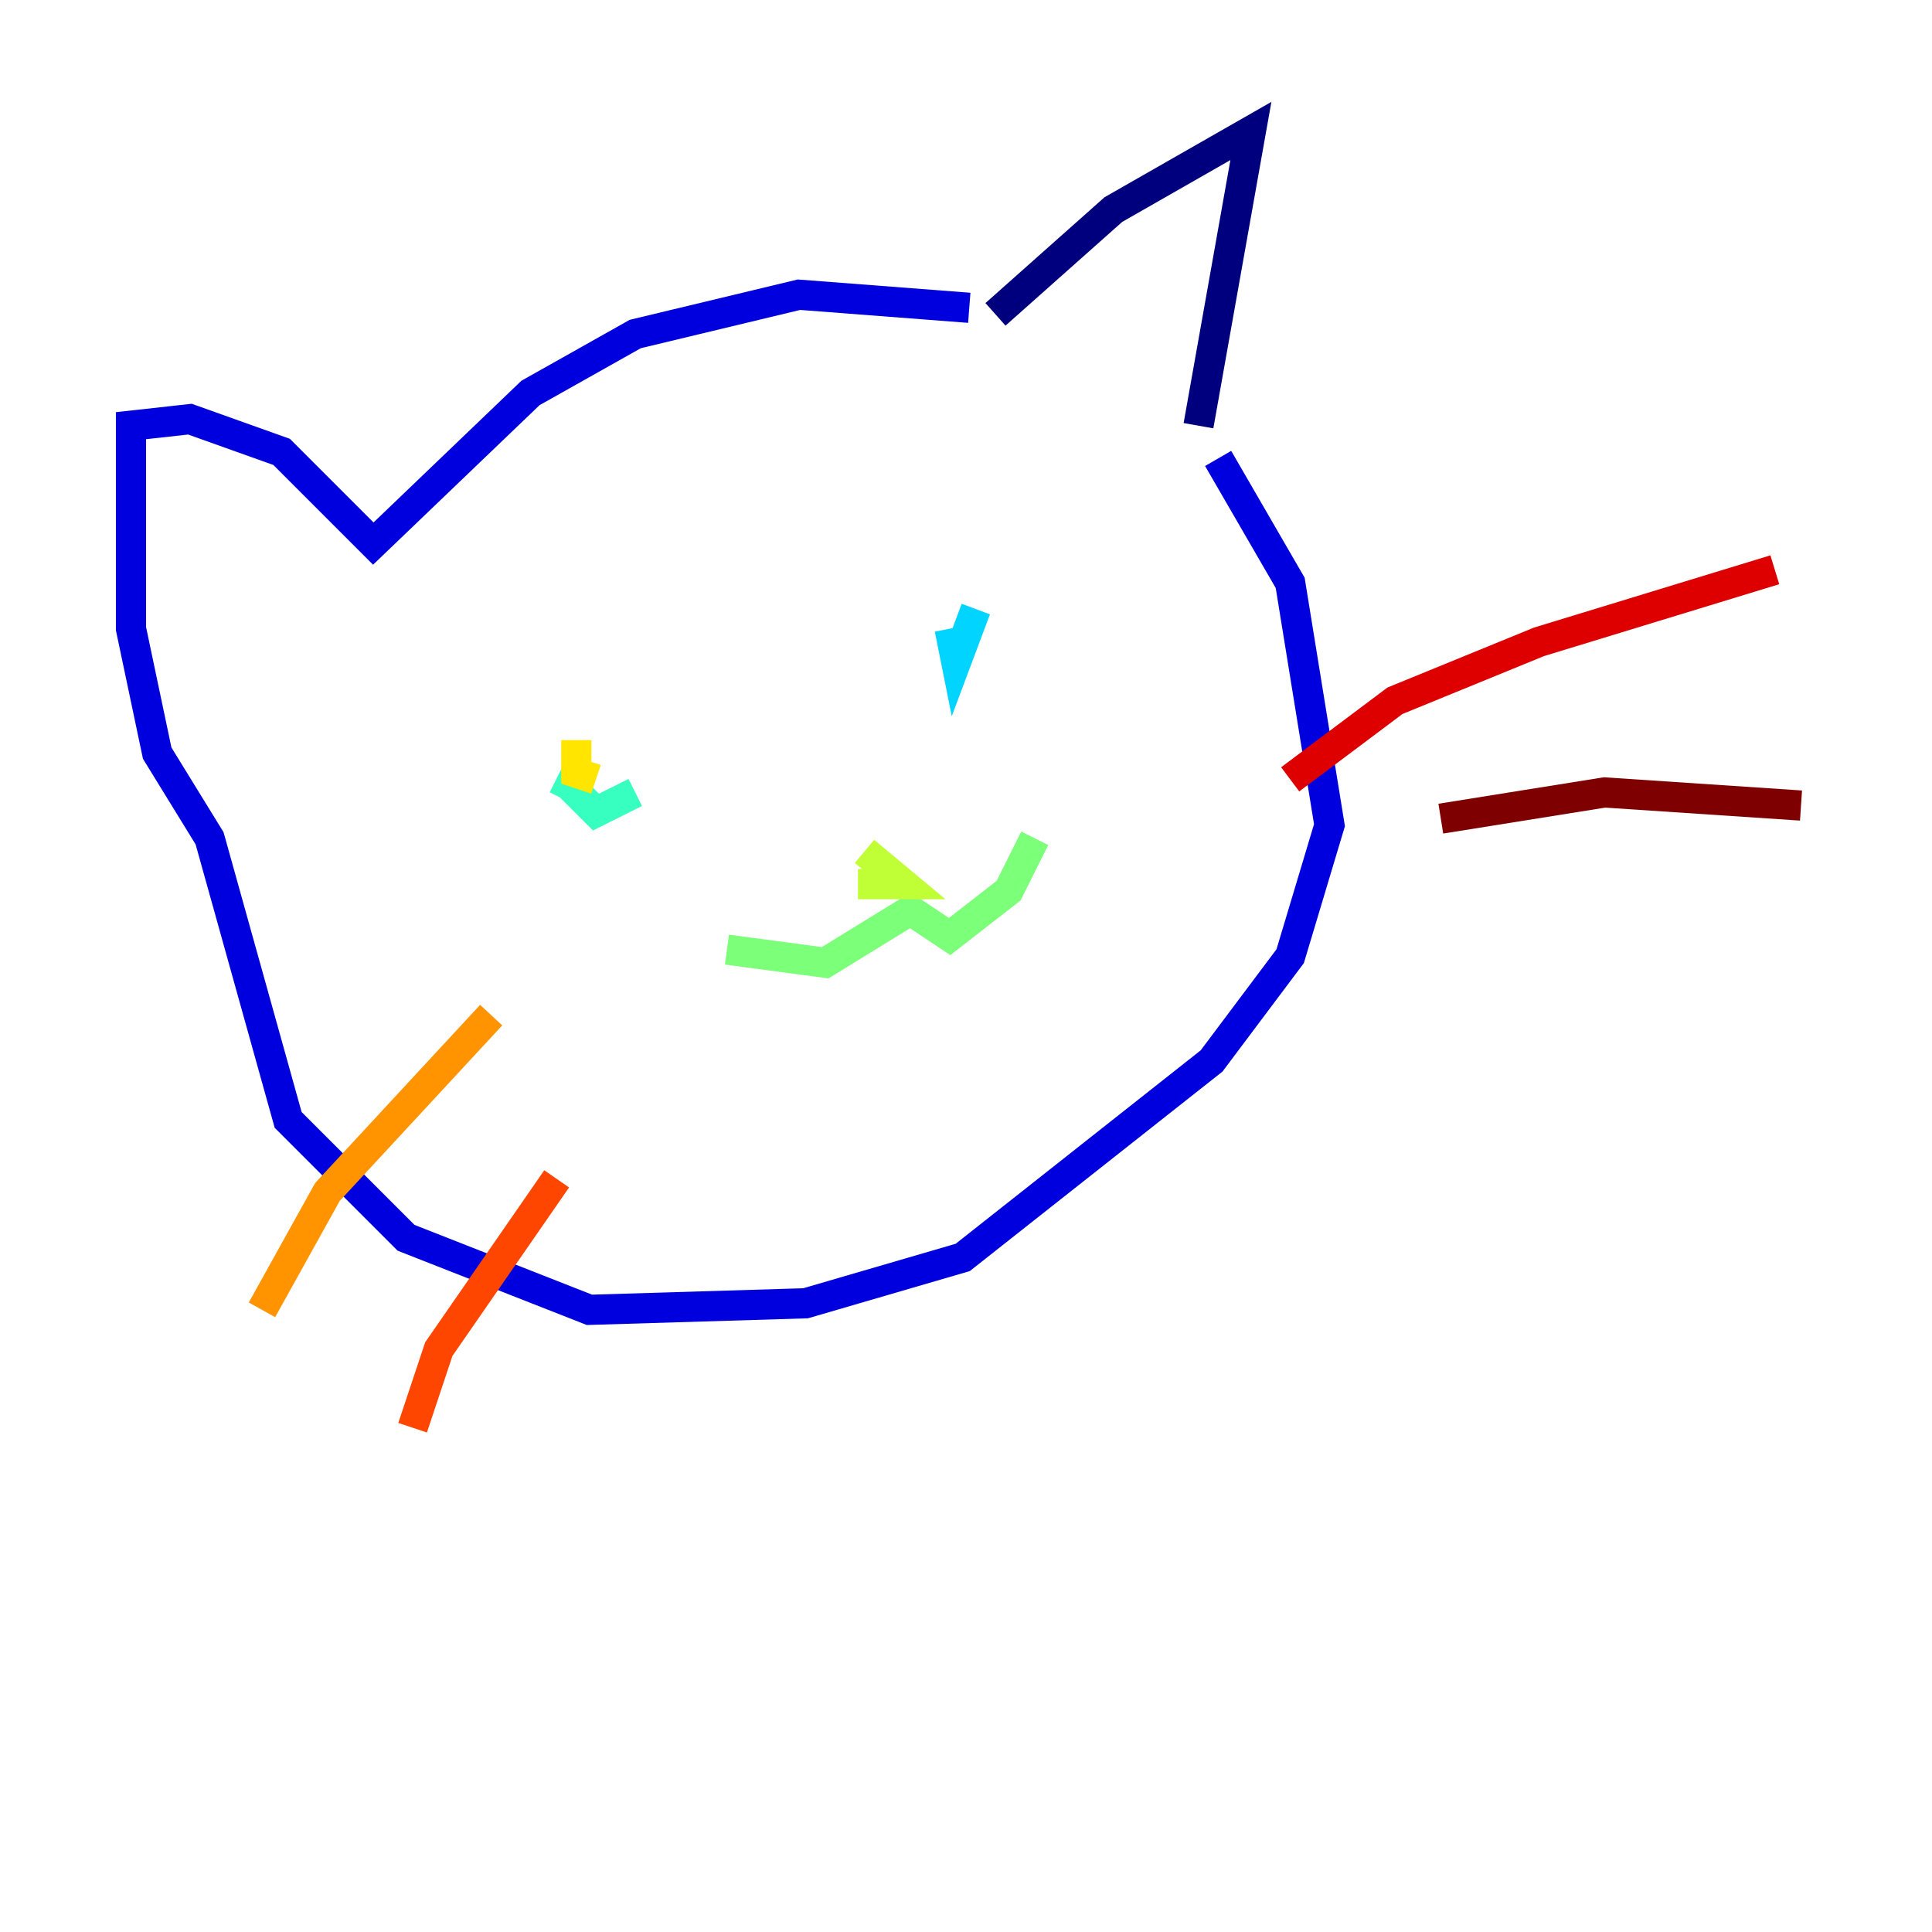 <?xml version="1.0" encoding="utf-8" ?>
<svg baseProfile="tiny" height="128" version="1.2" viewBox="0,0,128,128" width="128" xmlns="http://www.w3.org/2000/svg" xmlns:ev="http://www.w3.org/2001/xml-events" xmlns:xlink="http://www.w3.org/1999/xlink"><defs /><polyline fill="none" points="65.953,20.827 73.763,13.885 82.875,8.678 79.403,28.203" stroke="#00007f" stroke-width="2" /><polyline fill="none" points="64.217,20.393 52.936,19.525 42.088,22.129 35.146,26.034 24.732,36.014 18.658,29.939 12.583,27.77 8.678,28.203 8.678,41.654 10.414,49.898 13.885,55.539 19.091,74.197 26.902,82.007 39.051,86.78 53.37,86.346 63.783,83.308 80.271,70.291 85.478,63.349 88.081,54.671 85.478,38.617 80.705,30.373" stroke="#0000de" stroke-width="2" /><polyline fill="none" points="38.617,45.125 38.617,45.125" stroke="#0028ff" stroke-width="2" /><polyline fill="none" points="61.614,42.088 61.614,42.088" stroke="#0080ff" stroke-width="2" /><polyline fill="none" points="64.651,40.352 63.349,43.824 62.915,41.654" stroke="#00d4ff" stroke-width="2" /><polyline fill="none" points="42.088,52.502 39.485,53.803 37.749,52.068 37.315,52.936" stroke="#36ffc0" stroke-width="2" /><polyline fill="none" points="48.163,62.915 54.671,63.783 60.312,60.312 62.915,62.047 66.82,59.01 68.556,55.539" stroke="#7cff79" stroke-width="2" /><polyline fill="none" points="57.275,56.407 59.878,58.576 56.841,58.576" stroke="#c0ff36" stroke-width="2" /><polyline fill="none" points="38.183,49.031 38.183,51.2 39.485,51.634" stroke="#ffe500" stroke-width="2" /><polyline fill="none" points="32.542,67.254 21.695,78.969 17.356,86.78" stroke="#ff9400" stroke-width="2" /><polyline fill="none" points="36.881,78.102 29.071,89.383 27.336,94.59" stroke="#ff4600" stroke-width="2" /><polyline fill="none" points="85.478,51.634 92.42,46.427 101.966,42.522 117.586,37.749" stroke="#de0000" stroke-width="2" /><polyline fill="none" points="95.458,54.237 106.305,52.502 119.322,53.37" stroke="#7f0000" stroke-width="2" /></svg>